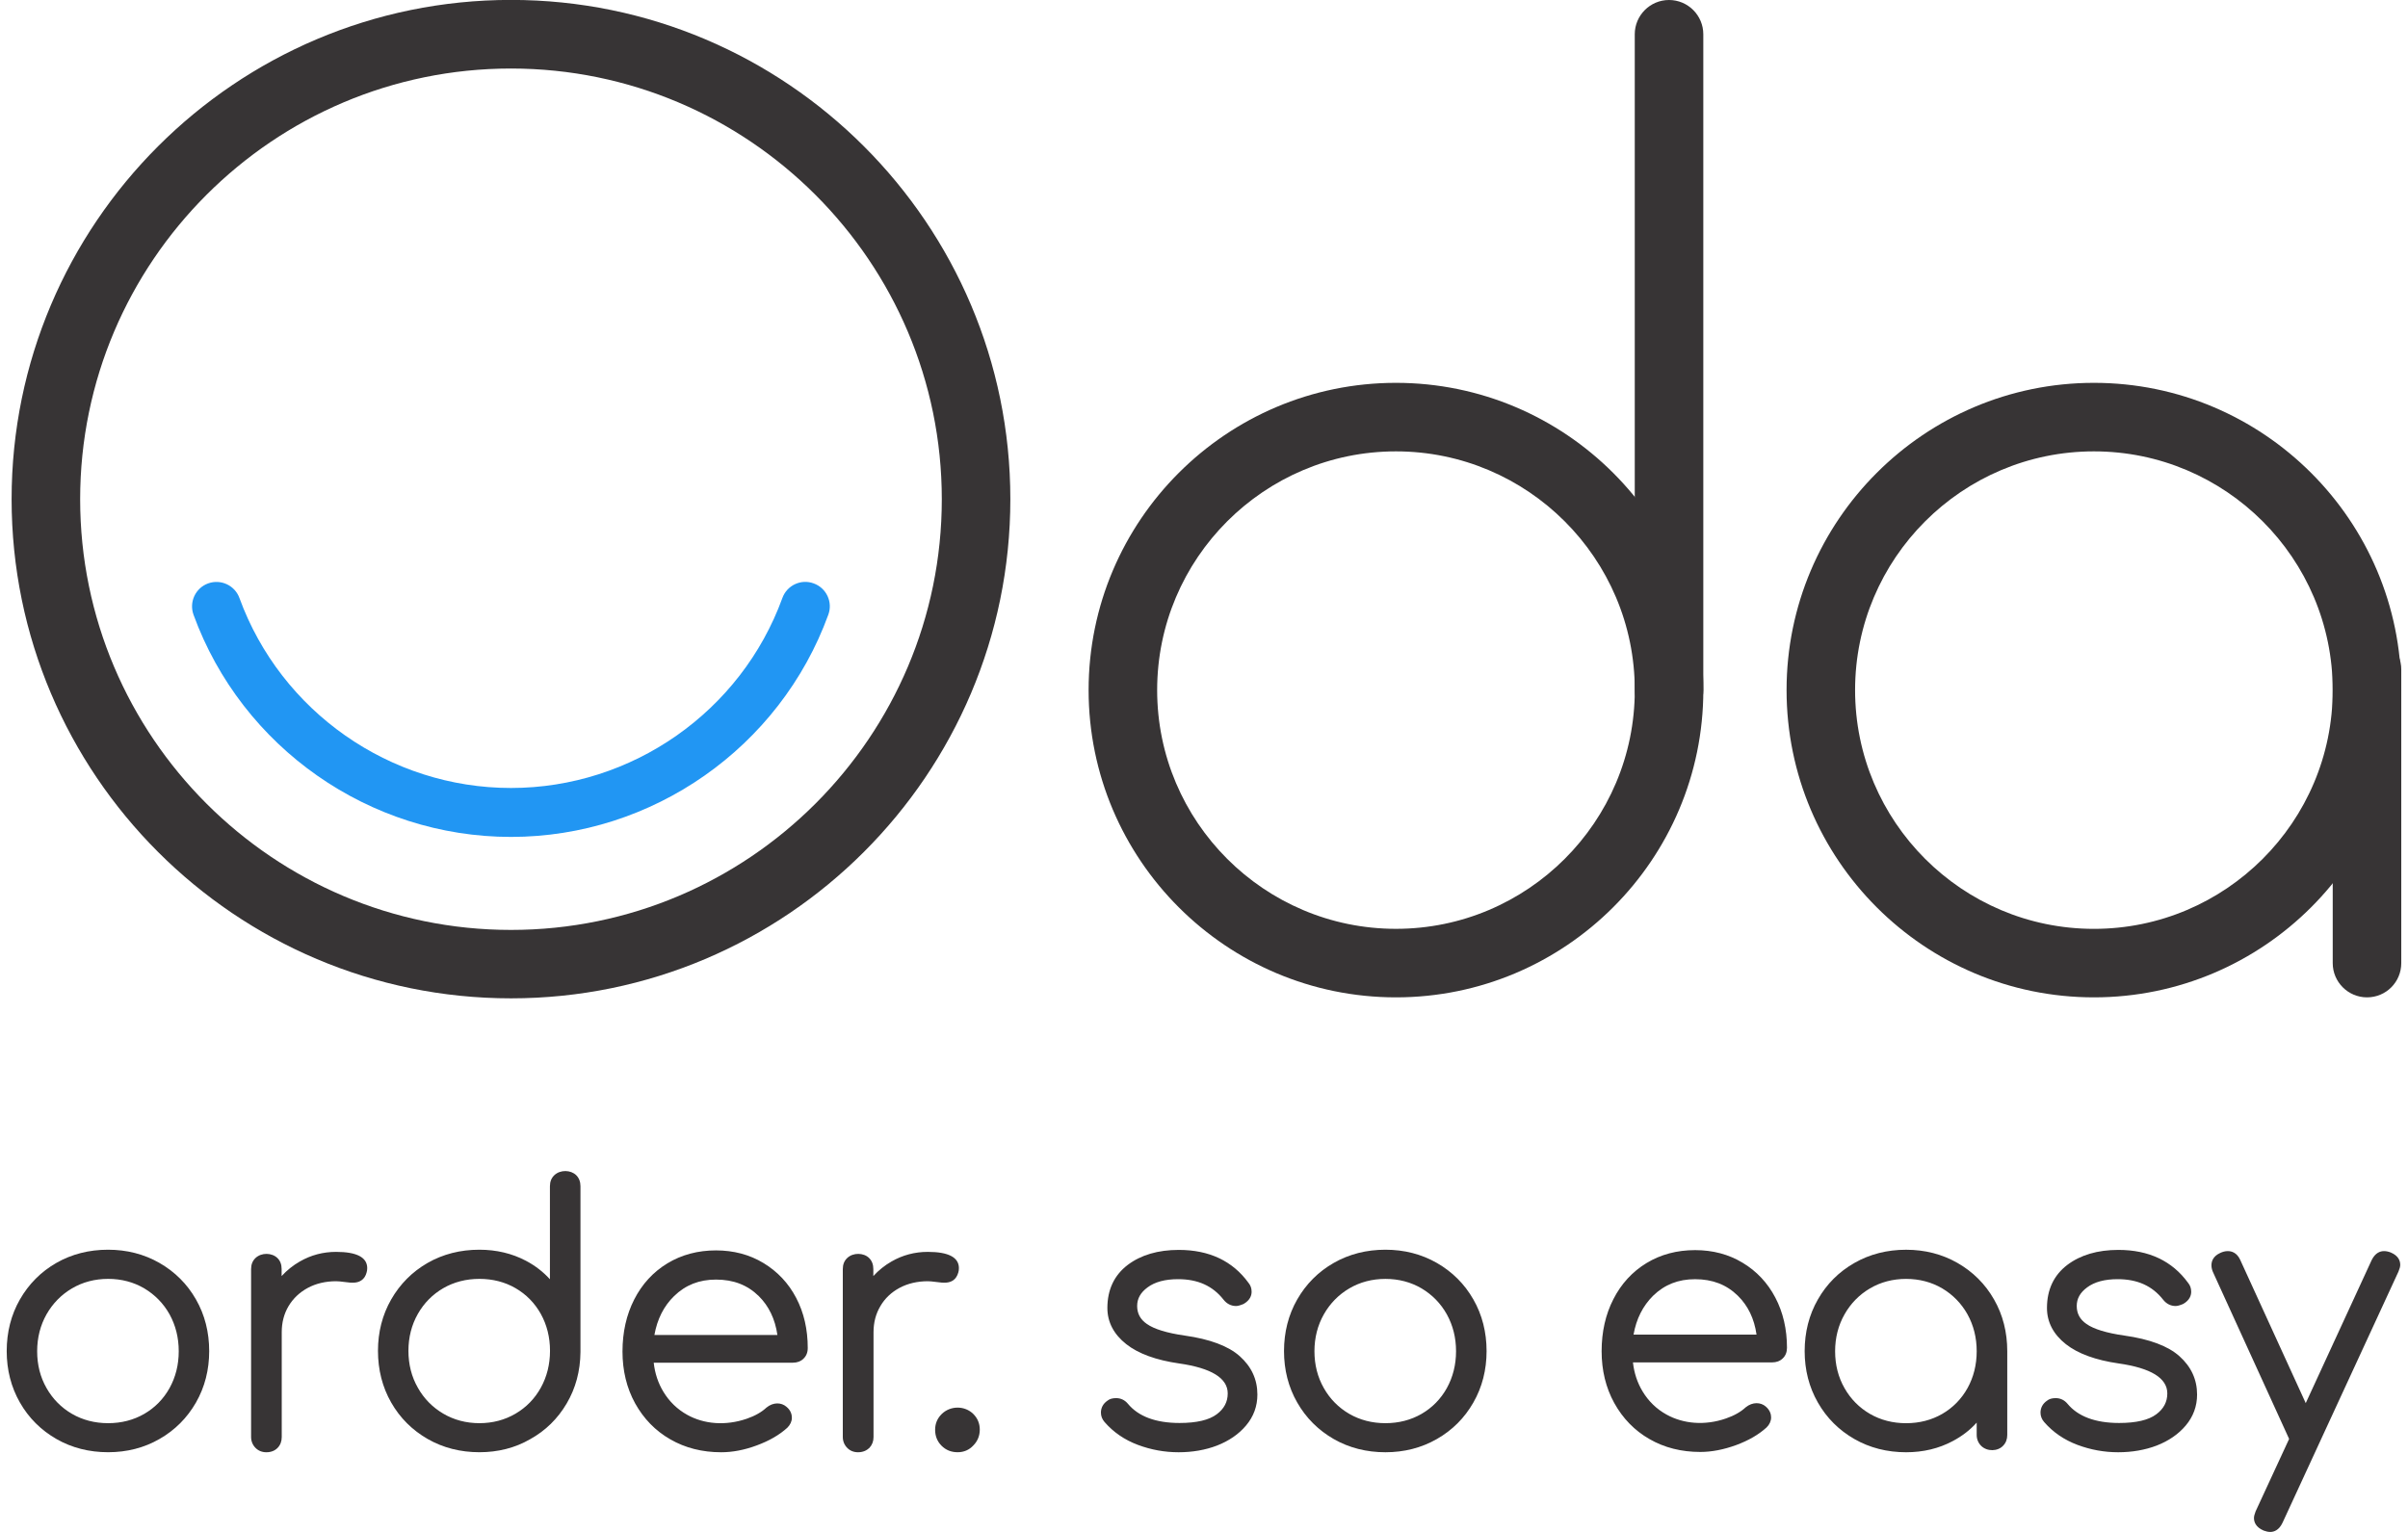 <svg width="88" height="56" viewBox="0 0 88 56" fill="none" xmlns="http://www.w3.org/2000/svg">
<g clip-path="url(#clip0_6640_86895)">
<path d="M5.742 46.328C6.278 46.636 6.7 47.058 7.008 47.595C7.316 48.132 7.47 48.733 7.47 49.395C7.47 50.05 7.316 50.647 7.008 51.184C6.7 51.721 6.278 52.143 5.742 52.45C5.205 52.758 4.607 52.908 3.952 52.908C3.287 52.908 2.689 52.755 2.149 52.45C1.612 52.143 1.19 51.721 0.882 51.184C0.574 50.647 0.421 50.05 0.421 49.395C0.421 48.733 0.574 48.132 0.882 47.595C1.19 47.058 1.612 46.636 2.149 46.328C2.686 46.02 3.287 45.867 3.952 45.867C4.607 45.867 5.205 46.02 5.742 46.328ZM2.543 46.944C2.124 47.19 1.791 47.53 1.548 47.96C1.304 48.389 1.183 48.869 1.183 49.395C1.183 49.924 1.304 50.404 1.548 50.83C1.791 51.259 2.124 51.595 2.543 51.839C2.961 52.082 3.434 52.204 3.952 52.204C4.475 52.204 4.944 52.082 5.362 51.839C5.781 51.595 6.114 51.259 6.35 50.83C6.59 50.4 6.708 49.921 6.708 49.395C6.708 48.865 6.59 48.386 6.35 47.96C6.11 47.53 5.781 47.194 5.362 46.944C4.944 46.697 4.471 46.571 3.952 46.571C3.43 46.571 2.961 46.697 2.543 46.944Z" fill="#373435"/>
<path d="M3.952 53.087C3.261 53.087 2.624 52.926 2.063 52.604C1.501 52.282 1.05 51.835 0.728 51.27C0.406 50.708 0.245 50.074 0.245 49.391C0.245 48.7 0.406 48.063 0.728 47.502C1.05 46.94 1.497 46.489 2.059 46.167C2.621 45.845 3.258 45.684 3.948 45.684C4.632 45.684 5.265 45.845 5.827 46.167C6.389 46.489 6.84 46.936 7.162 47.502C7.484 48.063 7.645 48.7 7.645 49.391C7.645 50.074 7.484 50.708 7.162 51.27C6.84 51.831 6.392 52.282 5.827 52.604C5.269 52.926 4.635 53.087 3.952 53.087ZM3.952 46.045C3.322 46.045 2.746 46.192 2.238 46.482C1.73 46.772 1.329 47.176 1.039 47.681C0.749 48.189 0.603 48.765 0.603 49.395C0.603 50.014 0.749 50.586 1.039 51.094C1.329 51.602 1.73 52.003 2.238 52.293C2.746 52.583 3.322 52.73 3.952 52.73C4.571 52.73 5.144 52.583 5.652 52.293C6.16 52.003 6.561 51.599 6.85 51.094C7.14 50.586 7.287 50.014 7.287 49.395C7.287 48.765 7.14 48.189 6.85 47.681C6.561 47.172 6.156 46.772 5.652 46.482C5.144 46.192 4.571 46.045 3.952 46.045ZM3.952 52.382C3.401 52.382 2.896 52.25 2.453 51.992C2.005 51.735 1.651 51.373 1.39 50.919C1.132 50.464 1 49.953 1 49.395C1 48.836 1.132 48.325 1.39 47.87C1.648 47.416 2.005 47.054 2.449 46.789C2.893 46.525 3.401 46.392 3.952 46.392C4.503 46.392 5.008 46.525 5.455 46.789C5.902 47.054 6.256 47.416 6.51 47.87C6.764 48.325 6.893 48.836 6.893 49.395C6.893 49.953 6.764 50.464 6.51 50.919C6.256 51.373 5.902 51.735 5.455 51.996C5.008 52.254 4.503 52.382 3.952 52.382ZM3.952 46.75C3.465 46.75 3.022 46.868 2.632 47.097C2.242 47.326 1.927 47.648 1.701 48.045C1.476 48.443 1.358 48.897 1.358 49.395C1.358 49.892 1.472 50.343 1.701 50.743C1.927 51.141 2.242 51.459 2.632 51.685C3.022 51.91 3.465 52.025 3.952 52.025C4.439 52.025 4.882 51.91 5.272 51.685C5.662 51.459 5.974 51.141 6.196 50.743C6.417 50.343 6.532 49.892 6.532 49.395C6.532 48.897 6.417 48.446 6.196 48.045C5.974 47.648 5.662 47.33 5.272 47.097C4.882 46.868 4.439 46.75 3.952 46.75Z" fill="#373435"/>
<path d="M13.237 46.357C13.237 46.4 13.233 46.432 13.222 46.457C13.197 46.55 13.158 46.615 13.104 46.654C13.051 46.693 12.976 46.711 12.882 46.711C12.807 46.711 12.707 46.704 12.585 46.686C12.464 46.668 12.36 46.661 12.278 46.661C11.859 46.661 11.483 46.751 11.158 46.926C10.829 47.101 10.574 47.345 10.388 47.656C10.202 47.967 10.113 48.314 10.113 48.701V52.533C10.113 52.644 10.081 52.733 10.013 52.805C9.945 52.877 9.852 52.912 9.737 52.912C9.626 52.912 9.537 52.877 9.465 52.805C9.394 52.733 9.358 52.644 9.358 52.533V46.396C9.358 46.278 9.394 46.185 9.465 46.121C9.537 46.053 9.626 46.021 9.737 46.021C9.855 46.021 9.948 46.053 10.013 46.121C10.081 46.189 10.113 46.282 10.113 46.396V47.176C10.356 46.79 10.668 46.489 11.047 46.268C11.426 46.049 11.838 45.938 12.281 45.938C12.918 45.942 13.237 46.081 13.237 46.357Z" fill="#373435"/>
<path d="M9.734 53.088C9.577 53.088 9.441 53.034 9.337 52.927C9.233 52.823 9.176 52.683 9.176 52.529V46.393C9.176 46.224 9.229 46.089 9.34 45.985C9.559 45.781 9.938 45.792 10.138 45.988C10.242 46.089 10.292 46.224 10.292 46.393V46.647C10.486 46.436 10.707 46.257 10.958 46.114C11.362 45.881 11.806 45.763 12.282 45.763C13.037 45.763 13.42 45.963 13.42 46.357C13.42 46.418 13.412 46.468 13.398 46.514C13.366 46.64 13.302 46.74 13.212 46.801C13.073 46.897 12.908 46.912 12.568 46.861C12.457 46.847 12.361 46.836 12.285 46.836C11.899 46.836 11.548 46.919 11.248 47.08C10.951 47.241 10.714 47.463 10.546 47.745C10.378 48.028 10.296 48.346 10.296 48.701V52.533C10.296 52.691 10.246 52.823 10.146 52.927C10.042 53.034 9.902 53.088 9.734 53.088ZM9.734 46.196C9.67 46.196 9.623 46.214 9.587 46.25C9.566 46.271 9.537 46.307 9.537 46.396V52.533C9.537 52.594 9.555 52.64 9.591 52.676C9.63 52.715 9.673 52.73 9.734 52.73C9.823 52.73 9.859 52.701 9.881 52.68C9.902 52.655 9.934 52.615 9.934 52.533V48.701C9.934 48.282 10.035 47.899 10.235 47.563C10.435 47.227 10.718 46.958 11.072 46.765C11.427 46.575 11.831 46.479 12.278 46.479C12.368 46.479 12.479 46.486 12.611 46.507C12.811 46.536 12.947 46.543 13.001 46.507C13.019 46.496 13.037 46.461 13.051 46.414C13.055 46.407 13.058 46.393 13.058 46.361C13.058 46.214 12.768 46.124 12.278 46.124C11.867 46.124 11.48 46.228 11.133 46.428C10.783 46.633 10.489 46.915 10.264 47.276L9.934 47.799V46.4C9.934 46.296 9.899 46.26 9.884 46.25C9.874 46.232 9.838 46.196 9.734 46.196Z" fill="#373435"/>
<path d="M20.937 43.093C21.005 43.161 21.037 43.254 21.037 43.368V49.43V49.455C21.03 50.103 20.869 50.69 20.557 51.219C20.246 51.749 19.824 52.164 19.291 52.461C18.757 52.758 18.167 52.908 17.519 52.908C16.854 52.908 16.256 52.754 15.716 52.45C15.179 52.142 14.757 51.72 14.449 51.183C14.141 50.647 13.988 50.045 13.988 49.38C13.988 48.725 14.141 48.127 14.449 47.591C14.757 47.054 15.179 46.632 15.716 46.324C16.253 46.016 16.854 45.862 17.519 45.862C18.117 45.862 18.654 45.991 19.137 46.245C19.62 46.503 19.999 46.854 20.278 47.297V43.365C20.278 43.247 20.314 43.154 20.386 43.089C20.457 43.021 20.547 42.989 20.657 42.989C20.776 42.993 20.869 43.029 20.937 43.093ZM18.933 51.831C19.351 51.584 19.684 51.244 19.92 50.818C20.16 50.389 20.278 49.91 20.278 49.383C20.278 48.854 20.16 48.374 19.92 47.949C19.681 47.519 19.351 47.183 18.933 46.94C18.514 46.696 18.042 46.575 17.523 46.575C17 46.575 16.532 46.696 16.113 46.94C15.694 47.183 15.362 47.519 15.118 47.949C14.875 48.378 14.753 48.858 14.753 49.383C14.753 49.913 14.875 50.393 15.118 50.818C15.362 51.248 15.694 51.584 16.113 51.831C16.532 52.078 17.004 52.203 17.523 52.203C18.042 52.203 18.511 52.081 18.933 51.831Z" fill="#373435"/>
<path d="M17.52 53.087C16.83 53.087 16.193 52.926 15.631 52.604C15.069 52.282 14.618 51.835 14.296 51.27C13.974 50.708 13.813 50.071 13.813 49.38C13.813 48.697 13.974 48.063 14.296 47.502C14.618 46.94 15.066 46.489 15.627 46.167C16.189 45.845 16.826 45.684 17.517 45.684C18.139 45.684 18.712 45.82 19.22 46.088C19.56 46.267 19.853 46.496 20.097 46.764V43.365C20.097 43.197 20.15 43.061 20.261 42.957C20.48 42.753 20.859 42.764 21.059 42.961C21.159 43.061 21.213 43.197 21.213 43.365V49.427C21.206 50.128 21.034 50.754 20.709 51.305C20.383 51.86 19.936 52.3 19.374 52.611C18.823 52.93 18.197 53.087 17.52 53.087ZM17.52 46.045C16.89 46.045 16.314 46.192 15.806 46.482C15.298 46.772 14.894 47.176 14.607 47.681C14.318 48.189 14.171 48.761 14.171 49.38C14.171 50.01 14.318 50.586 14.607 51.094C14.897 51.602 15.302 52.003 15.806 52.293C16.314 52.583 16.89 52.729 17.52 52.729C18.132 52.729 18.698 52.586 19.202 52.304C19.703 52.021 20.107 51.627 20.401 51.126C20.694 50.625 20.848 50.064 20.855 49.452V43.369C20.855 43.268 20.819 43.229 20.809 43.218C20.794 43.208 20.759 43.168 20.658 43.168C20.576 43.168 20.533 43.197 20.512 43.222C20.49 43.243 20.462 43.279 20.462 43.369V47.927L20.132 47.398C19.875 46.983 19.513 46.65 19.059 46.41C18.601 46.167 18.086 46.045 17.52 46.045ZM17.52 52.382C16.969 52.382 16.465 52.25 16.017 51.985C15.574 51.724 15.216 51.359 14.958 50.904C14.701 50.45 14.568 49.938 14.568 49.38C14.568 48.822 14.701 48.31 14.958 47.856C15.216 47.401 15.574 47.04 16.021 46.782C16.465 46.525 16.973 46.392 17.52 46.392C18.071 46.392 18.576 46.525 19.02 46.782C19.467 47.04 19.821 47.405 20.075 47.859C20.329 48.314 20.458 48.825 20.458 49.384C20.458 49.942 20.329 50.454 20.075 50.908C19.821 51.362 19.467 51.727 19.02 51.989C18.576 52.25 18.071 52.382 17.52 52.382ZM17.52 46.75C17.034 46.75 16.59 46.865 16.2 47.09C15.81 47.316 15.495 47.634 15.27 48.031C15.044 48.428 14.926 48.883 14.926 49.38C14.926 49.874 15.04 50.328 15.27 50.729C15.495 51.13 15.81 51.448 16.2 51.677C16.59 51.906 17.034 52.025 17.52 52.025C18.007 52.025 18.451 51.906 18.841 51.677C19.231 51.448 19.542 51.13 19.764 50.729C19.986 50.328 20.1 49.874 20.1 49.38C20.1 48.883 19.986 48.432 19.764 48.031C19.542 47.634 19.231 47.316 18.841 47.09C18.454 46.865 18.007 46.75 17.52 46.75Z" fill="#373435"/>
<path d="M27.811 46.328C28.294 46.618 28.67 47.019 28.938 47.531C29.207 48.042 29.343 48.626 29.343 49.281C29.343 49.392 29.31 49.477 29.242 49.538C29.174 49.603 29.085 49.631 28.978 49.631H23.696C23.721 50.129 23.85 50.569 24.086 50.959C24.322 51.349 24.637 51.653 25.031 51.871C25.424 52.09 25.868 52.2 26.355 52.2C26.684 52.2 27.013 52.143 27.342 52.029C27.675 51.914 27.936 51.767 28.13 51.581C28.212 51.513 28.301 51.481 28.394 51.481C28.487 51.481 28.562 51.506 28.62 51.556C28.713 51.632 28.759 51.721 28.759 51.821C28.759 51.903 28.72 51.986 28.645 52.061C28.376 52.304 28.026 52.505 27.593 52.666C27.16 52.827 26.745 52.905 26.351 52.905C25.686 52.905 25.099 52.755 24.58 52.458C24.065 52.161 23.657 51.742 23.363 51.209C23.07 50.676 22.923 50.075 22.923 49.402C22.923 48.722 23.059 48.114 23.331 47.581C23.603 47.048 23.986 46.633 24.476 46.332C24.966 46.035 25.528 45.885 26.158 45.885C26.777 45.892 27.328 46.039 27.811 46.328ZM24.508 47.252C24.057 47.688 23.793 48.264 23.707 48.976H28.609C28.552 48.261 28.298 47.688 27.854 47.252C27.41 46.815 26.845 46.597 26.165 46.597C25.51 46.597 24.956 46.815 24.508 47.252Z" fill="#373435"/>
<path d="M26.356 53.088C25.665 53.088 25.039 52.93 24.495 52.615C23.951 52.304 23.522 51.86 23.21 51.299C22.902 50.74 22.749 50.103 22.749 49.406C22.749 48.701 22.892 48.06 23.178 47.502C23.464 46.94 23.872 46.497 24.391 46.182C24.91 45.867 25.508 45.709 26.166 45.709C26.81 45.709 27.393 45.863 27.901 46.171C28.41 46.479 28.814 46.904 29.096 47.445C29.379 47.982 29.519 48.597 29.519 49.281C29.519 49.481 29.433 49.602 29.361 49.67C29.261 49.767 29.129 49.814 28.975 49.814H23.89C23.933 50.204 24.051 50.558 24.241 50.873C24.459 51.234 24.753 51.52 25.117 51.721C25.729 52.061 26.509 52.129 27.286 51.864C27.59 51.76 27.833 51.621 28.009 51.456C28.263 51.248 28.556 51.266 28.739 51.424C28.903 51.556 28.939 51.717 28.939 51.825C28.939 51.957 28.882 52.082 28.774 52.19C28.485 52.454 28.113 52.669 27.658 52.837C27.207 53.005 26.771 53.088 26.356 53.088ZM26.166 46.071C25.572 46.071 25.039 46.214 24.577 46.493C24.116 46.772 23.754 47.169 23.497 47.67C23.239 48.175 23.107 48.762 23.107 49.409C23.107 50.05 23.246 50.626 23.525 51.13C23.801 51.631 24.187 52.029 24.674 52.311C25.16 52.59 25.726 52.733 26.356 52.733C26.728 52.733 27.125 52.658 27.533 52.505C27.941 52.354 28.277 52.161 28.528 51.935C28.581 51.882 28.581 51.843 28.581 51.828C28.581 51.796 28.574 51.753 28.51 51.703C28.474 51.671 28.359 51.635 28.245 51.728C28.044 51.921 27.758 52.082 27.404 52.204C26.531 52.501 25.647 52.422 24.946 52.032C24.523 51.8 24.183 51.47 23.933 51.055C23.683 50.64 23.543 50.168 23.518 49.642L23.507 49.452H28.975C29.057 49.452 29.096 49.427 29.118 49.406C29.136 49.388 29.161 49.356 29.161 49.277C29.161 48.654 29.032 48.093 28.778 47.609C28.528 47.13 28.17 46.747 27.719 46.475C27.264 46.207 26.742 46.071 26.166 46.071ZM28.803 49.159H23.507L23.532 48.958C23.622 48.207 23.908 47.588 24.384 47.126C24.867 46.658 25.465 46.421 26.166 46.421C26.892 46.421 27.501 46.658 27.98 47.126C28.456 47.592 28.728 48.211 28.789 48.966L28.803 49.159ZM23.915 48.801H28.41C28.327 48.221 28.098 47.745 27.73 47.38C27.314 46.972 26.803 46.776 26.166 46.776C25.554 46.776 25.053 46.972 24.634 47.38C24.259 47.745 24.019 48.221 23.915 48.801Z" fill="#373435"/>
<path d="M34.86 46.357C34.86 46.4 34.857 46.432 34.846 46.457C34.821 46.55 34.782 46.615 34.728 46.654C34.674 46.693 34.599 46.711 34.506 46.711C34.431 46.711 34.331 46.704 34.209 46.686C34.087 46.668 33.984 46.661 33.901 46.661C33.483 46.661 33.107 46.751 32.782 46.926C32.452 47.101 32.198 47.345 32.012 47.656C31.826 47.967 31.737 48.314 31.737 48.701V52.533C31.737 52.644 31.704 52.733 31.636 52.805C31.568 52.877 31.475 52.912 31.361 52.912C31.25 52.912 31.16 52.877 31.089 52.805C31.017 52.733 30.982 52.644 30.982 52.533V46.396C30.982 46.278 31.017 46.185 31.089 46.121C31.16 46.053 31.25 46.021 31.361 46.021C31.479 46.021 31.572 46.053 31.636 46.121C31.704 46.189 31.737 46.282 31.737 46.396V47.176C31.98 46.79 32.291 46.489 32.67 46.268C33.05 46.049 33.461 45.938 33.905 45.938C34.538 45.942 34.86 46.081 34.86 46.357Z" fill="#373435"/>
<path d="M31.358 53.088C31.2 53.088 31.064 53.034 30.961 52.927C30.857 52.823 30.8 52.683 30.8 52.529V46.393C30.8 46.224 30.853 46.089 30.964 45.985C31.182 45.781 31.565 45.792 31.762 45.988C31.866 46.092 31.916 46.228 31.916 46.393V46.647C32.109 46.436 32.331 46.257 32.581 46.114C32.986 45.881 33.43 45.763 33.906 45.763C34.66 45.763 35.043 45.963 35.043 46.357C35.043 46.418 35.036 46.468 35.022 46.514C34.986 46.64 34.925 46.74 34.836 46.801C34.696 46.897 34.532 46.912 34.192 46.861C34.081 46.847 33.984 46.836 33.909 46.836C33.523 46.836 33.172 46.919 32.871 47.08C32.574 47.241 32.338 47.463 32.174 47.745C32.005 48.028 31.923 48.346 31.923 48.701V52.533C31.923 52.687 31.873 52.819 31.773 52.927C31.694 53.002 31.565 53.088 31.358 53.088ZM31.358 46.196C31.293 46.196 31.247 46.214 31.207 46.25C31.186 46.271 31.157 46.307 31.157 46.396V52.533C31.157 52.594 31.175 52.64 31.211 52.676C31.25 52.715 31.293 52.73 31.354 52.73C31.444 52.73 31.479 52.701 31.501 52.68C31.537 52.64 31.555 52.594 31.555 52.533V48.701C31.555 48.282 31.655 47.899 31.855 47.563C32.056 47.227 32.338 46.958 32.693 46.765C33.047 46.575 33.451 46.479 33.898 46.479C33.988 46.479 34.099 46.486 34.231 46.507C34.428 46.536 34.568 46.543 34.621 46.507C34.628 46.504 34.65 46.482 34.671 46.411C34.675 46.403 34.678 46.389 34.678 46.357C34.678 46.21 34.389 46.121 33.898 46.121C33.487 46.121 33.1 46.224 32.753 46.425C32.403 46.629 32.109 46.912 31.884 47.273L31.555 47.795V46.396C31.555 46.292 31.519 46.257 31.505 46.246C31.497 46.232 31.458 46.196 31.358 46.196Z" fill="#373435"/>
<path d="M35.444 51.82C35.566 51.942 35.626 52.092 35.626 52.267C35.626 52.442 35.566 52.596 35.444 52.721C35.322 52.846 35.172 52.911 34.997 52.911C34.811 52.911 34.661 52.85 34.539 52.728C34.418 52.607 34.357 52.453 34.357 52.271C34.357 52.096 34.422 51.945 34.547 51.824C34.672 51.702 34.822 51.642 35.001 51.642C35.176 51.638 35.322 51.699 35.444 51.82Z" fill="#373435"/>
<path d="M34.997 53.087C34.764 53.087 34.567 53.009 34.41 52.851C34.252 52.694 34.174 52.497 34.174 52.264C34.174 52.039 34.256 51.846 34.417 51.688C34.739 51.377 35.258 51.381 35.569 51.688C35.727 51.846 35.806 52.039 35.806 52.261C35.806 52.483 35.727 52.68 35.573 52.837C35.419 53.005 35.222 53.087 34.997 53.087ZM34.997 51.817C34.868 51.817 34.761 51.86 34.668 51.95C34.575 52.039 34.535 52.139 34.535 52.268C34.535 52.404 34.578 52.515 34.664 52.601C34.836 52.773 35.133 52.787 35.315 52.597C35.405 52.504 35.448 52.397 35.448 52.268C35.448 52.139 35.405 52.035 35.319 51.946C35.233 51.86 35.126 51.817 34.997 51.817Z" fill="#373435"/>
<path d="M45.489 47.001C45.539 47.058 45.564 47.13 45.564 47.215C45.564 47.334 45.496 47.43 45.363 47.505C45.281 47.538 45.217 47.555 45.174 47.555C45.048 47.555 44.941 47.502 44.859 47.391C44.429 46.843 43.828 46.571 43.059 46.571C42.547 46.571 42.139 46.682 41.835 46.904C41.531 47.126 41.381 47.401 41.381 47.731C41.381 48.067 41.528 48.335 41.814 48.536C42.104 48.736 42.59 48.89 43.27 48.99C44.161 49.115 44.802 49.355 45.192 49.702C45.582 50.049 45.779 50.472 45.779 50.969C45.779 51.355 45.653 51.695 45.406 51.989C45.159 52.282 44.83 52.511 44.419 52.669C44.007 52.83 43.556 52.908 43.07 52.908C42.583 52.908 42.107 52.823 41.645 52.651C41.184 52.479 40.801 52.218 40.501 51.864C40.443 51.796 40.411 51.721 40.411 51.638C40.411 51.52 40.465 51.423 40.576 51.348C40.626 51.305 40.697 51.284 40.79 51.284C40.908 51.284 41.005 51.33 41.08 51.423C41.499 51.935 42.175 52.193 43.109 52.193C43.771 52.193 44.261 52.075 44.576 51.839C44.891 51.602 45.048 51.302 45.048 50.93C45.048 50.264 44.404 49.842 43.12 49.656C42.304 49.538 41.688 49.316 41.273 48.987C40.858 48.657 40.651 48.264 40.651 47.802C40.651 47.19 40.876 46.711 41.324 46.371C41.774 46.031 42.358 45.859 43.08 45.859C44.143 45.866 44.945 46.246 45.489 47.001Z" fill="#373435"/>
<path d="M43.071 53.088C42.562 53.088 42.065 52.998 41.586 52.819C41.099 52.637 40.687 52.354 40.365 51.982C40.279 51.882 40.233 51.767 40.233 51.639C40.233 51.463 40.315 51.309 40.473 51.202C40.544 51.141 40.655 51.109 40.788 51.109C40.959 51.109 41.106 51.181 41.217 51.313C41.6 51.778 42.237 52.018 43.106 52.018C43.729 52.018 44.187 51.91 44.466 51.699C44.734 51.499 44.867 51.248 44.867 50.937C44.867 50.379 44.269 50.01 43.092 49.842C42.251 49.721 41.6 49.484 41.16 49.137C40.702 48.776 40.469 48.329 40.469 47.813C40.469 47.144 40.72 46.615 41.213 46.239C41.693 45.877 42.319 45.691 43.078 45.691C44.191 45.691 45.046 46.096 45.625 46.894C45.701 46.983 45.74 47.094 45.74 47.219C45.74 47.348 45.69 47.527 45.447 47.667C45.318 47.72 45.235 47.742 45.171 47.742C44.989 47.742 44.831 47.66 44.713 47.509C44.316 47.005 43.776 46.761 43.053 46.761C42.58 46.761 42.205 46.861 41.936 47.062C41.679 47.252 41.557 47.473 41.557 47.742C41.557 48.017 41.675 48.236 41.915 48.4C42.18 48.586 42.645 48.729 43.292 48.822C44.212 48.951 44.892 49.205 45.307 49.577C45.736 49.96 45.951 50.429 45.951 50.977C45.951 51.406 45.812 51.785 45.536 52.111C45.271 52.426 44.913 52.673 44.473 52.844C44.055 53.005 43.579 53.088 43.071 53.088ZM40.791 51.463C40.745 51.463 40.709 51.47 40.691 51.485C40.602 51.545 40.591 51.596 40.591 51.639C40.591 51.678 40.605 51.714 40.634 51.746C40.916 52.075 41.278 52.322 41.707 52.483C42.587 52.812 43.575 52.805 44.352 52.504C44.734 52.358 45.042 52.143 45.268 51.875C45.489 51.61 45.597 51.316 45.597 50.969C45.597 50.522 45.425 50.154 45.071 49.835C44.709 49.513 44.094 49.288 43.242 49.166C42.527 49.059 42.026 48.901 41.711 48.683C41.371 48.447 41.199 48.125 41.199 47.731C41.199 47.345 41.374 47.019 41.725 46.761C42.058 46.518 42.505 46.393 43.053 46.393C43.879 46.393 44.534 46.69 44.996 47.28C45.06 47.366 45.124 47.377 45.171 47.377C45.171 47.377 45.203 47.377 45.293 47.341C45.382 47.287 45.382 47.237 45.382 47.216C45.382 47.173 45.371 47.144 45.35 47.119L45.339 47.108C44.824 46.396 44.083 46.049 43.078 46.049C42.398 46.049 41.843 46.21 41.428 46.522C41.024 46.829 40.823 47.252 40.823 47.81C40.823 48.218 41.006 48.561 41.378 48.855C41.768 49.162 42.358 49.373 43.139 49.484C44.52 49.685 45.221 50.171 45.221 50.934C45.221 51.359 45.039 51.714 44.677 51.986C44.327 52.247 43.811 52.376 43.103 52.376C42.119 52.376 41.389 52.096 40.934 51.542C40.898 51.485 40.856 51.463 40.791 51.463Z" fill="#373435"/>
<path d="M52.419 46.328C52.956 46.636 53.378 47.058 53.686 47.595C53.994 48.132 54.148 48.733 54.148 49.395C54.148 50.05 53.994 50.647 53.686 51.184C53.378 51.721 52.956 52.143 52.419 52.451C51.883 52.758 51.285 52.909 50.63 52.909C49.965 52.909 49.367 52.755 48.827 52.451C48.286 52.147 47.868 51.721 47.56 51.184C47.252 50.647 47.102 50.05 47.102 49.395C47.102 48.733 47.256 48.132 47.56 47.595C47.868 47.058 48.29 46.636 48.827 46.328C49.363 46.02 49.965 45.867 50.63 45.867C51.285 45.867 51.883 46.02 52.419 46.328ZM49.22 46.944C48.802 47.191 48.469 47.531 48.225 47.96C47.982 48.389 47.861 48.869 47.861 49.395C47.861 49.924 47.982 50.404 48.225 50.83C48.469 51.259 48.802 51.595 49.22 51.839C49.639 52.082 50.111 52.204 50.63 52.204C51.149 52.204 51.621 52.082 52.04 51.839C52.459 51.595 52.788 51.259 53.028 50.83C53.267 50.4 53.385 49.921 53.385 49.395C53.385 48.865 53.267 48.386 53.028 47.96C52.788 47.531 52.459 47.194 52.04 46.944C51.621 46.697 51.149 46.572 50.63 46.572C50.108 46.572 49.639 46.697 49.22 46.944Z" fill="#373435"/>
<path d="M50.631 53.088C49.94 53.088 49.303 52.927 48.741 52.605C48.18 52.282 47.729 51.835 47.407 51.27C47.085 50.708 46.924 50.075 46.924 49.391C46.924 48.701 47.085 48.064 47.407 47.502C47.729 46.94 48.176 46.489 48.741 46.167C49.303 45.845 49.94 45.684 50.631 45.684C51.314 45.684 51.947 45.845 52.509 46.167C53.071 46.489 53.522 46.937 53.844 47.502C54.166 48.064 54.327 48.701 54.327 49.391C54.327 50.075 54.166 50.708 53.844 51.27C53.522 51.835 53.075 52.282 52.509 52.605C51.947 52.927 51.314 53.088 50.631 53.088ZM50.631 46.046C50.001 46.046 49.425 46.192 48.917 46.482C48.409 46.772 48.008 47.176 47.718 47.681C47.428 48.189 47.281 48.765 47.281 49.395C47.281 50.017 47.428 50.586 47.718 51.095C48.008 51.603 48.412 52.003 48.917 52.293C49.425 52.583 50.001 52.73 50.631 52.73C51.25 52.73 51.822 52.583 52.33 52.293C52.839 52.003 53.239 51.603 53.529 51.095C53.819 50.586 53.966 50.014 53.966 49.395C53.966 48.765 53.819 48.189 53.529 47.681C53.239 47.173 52.835 46.768 52.33 46.482C51.822 46.192 51.25 46.046 50.631 46.046ZM50.631 52.383C50.08 52.383 49.575 52.25 49.131 51.993C48.684 51.735 48.33 51.374 48.069 50.919C47.811 50.465 47.679 49.953 47.679 49.395C47.679 48.837 47.811 48.325 48.069 47.87C48.326 47.416 48.684 47.055 49.128 46.79C49.575 46.525 50.08 46.393 50.631 46.393C51.182 46.393 51.686 46.525 52.134 46.79C52.581 47.055 52.935 47.416 53.189 47.87C53.443 48.325 53.572 48.837 53.572 49.395C53.572 49.953 53.443 50.465 53.189 50.919C52.935 51.374 52.581 51.735 52.134 51.996C51.686 52.254 51.182 52.383 50.631 52.383ZM50.631 46.751C50.144 46.751 49.7 46.869 49.31 47.098C48.92 47.327 48.605 47.649 48.38 48.046C48.154 48.443 48.036 48.898 48.036 49.395C48.036 49.889 48.151 50.343 48.38 50.744C48.605 51.141 48.92 51.459 49.31 51.685C49.7 51.91 50.144 52.025 50.631 52.025C51.117 52.025 51.561 51.91 51.951 51.685C52.341 51.459 52.652 51.141 52.874 50.744C53.096 50.343 53.211 49.889 53.211 49.395C53.211 48.898 53.096 48.447 52.874 48.046C52.652 47.649 52.341 47.33 51.951 47.098C51.561 46.869 51.117 46.751 50.631 46.751Z" fill="#373435"/>
<path d="M63.592 46.314C64.075 46.604 64.45 47.005 64.719 47.517C64.987 48.028 65.123 48.612 65.123 49.266C65.123 49.377 65.091 49.463 65.023 49.524C64.955 49.588 64.869 49.617 64.758 49.617H59.48C59.505 50.114 59.634 50.555 59.87 50.945C60.106 51.335 60.421 51.639 60.815 51.857C61.208 52.075 61.652 52.186 62.139 52.186C62.468 52.186 62.797 52.129 63.126 52.014C63.459 51.9 63.72 51.753 63.914 51.567C63.996 51.499 64.085 51.467 64.178 51.467C64.271 51.467 64.347 51.492 64.404 51.542C64.497 51.617 64.543 51.707 64.543 51.807C64.543 51.889 64.504 51.972 64.429 52.047C64.16 52.29 63.81 52.49 63.377 52.651C62.944 52.812 62.529 52.891 62.135 52.891C61.47 52.891 60.883 52.741 60.364 52.444C59.849 52.147 59.441 51.728 59.147 51.195C58.854 50.662 58.707 50.061 58.707 49.388C58.707 48.708 58.843 48.1 59.115 47.567C59.387 47.033 59.77 46.618 60.26 46.318C60.75 46.021 61.312 45.871 61.942 45.871C62.561 45.881 63.108 46.025 63.592 46.314ZM60.292 47.241C59.842 47.678 59.577 48.254 59.491 48.966H64.393C64.332 48.25 64.082 47.678 63.638 47.241C63.194 46.804 62.629 46.586 61.949 46.586C61.294 46.586 60.74 46.804 60.292 47.241Z" fill="#373435"/>
<path d="M62.138 53.077C61.448 53.077 60.821 52.92 60.278 52.605C59.734 52.294 59.304 51.85 58.993 51.288C58.685 50.73 58.531 50.093 58.531 49.395C58.531 48.69 58.674 48.05 58.961 47.492C59.247 46.93 59.655 46.486 60.174 46.171C60.693 45.856 61.287 45.699 61.949 45.699C62.593 45.699 63.176 45.853 63.684 46.161C64.192 46.465 64.597 46.894 64.879 47.434C65.162 47.971 65.305 48.59 65.305 49.27C65.305 49.428 65.251 49.563 65.147 49.66C65.047 49.757 64.915 49.803 64.761 49.803H59.676C59.719 50.193 59.837 50.547 60.027 50.862C60.245 51.224 60.539 51.51 60.904 51.711C61.516 52.05 62.299 52.122 63.072 51.854C63.376 51.75 63.62 51.61 63.795 51.446C64.053 51.238 64.346 51.26 64.525 51.413C64.689 51.55 64.725 51.707 64.725 51.814C64.725 51.947 64.668 52.072 64.561 52.179C64.271 52.444 63.899 52.659 63.444 52.827C62.99 52.992 62.55 53.077 62.138 53.077ZM61.949 46.057C61.355 46.057 60.821 46.2 60.36 46.479C59.898 46.758 59.537 47.155 59.279 47.656C59.022 48.161 58.889 48.748 58.889 49.395C58.889 50.032 59.029 50.612 59.308 51.117C59.583 51.617 59.97 52.015 60.456 52.294C60.943 52.573 61.508 52.716 62.138 52.716C62.51 52.716 62.907 52.641 63.319 52.487C63.727 52.337 64.063 52.143 64.314 51.918C64.368 51.864 64.368 51.825 64.368 51.811C64.368 51.779 64.36 51.739 64.296 51.685C64.26 51.657 64.146 51.617 64.031 51.711C63.831 51.904 63.544 52.065 63.19 52.186C62.321 52.483 61.433 52.405 60.732 52.015C60.31 51.782 59.97 51.453 59.719 51.038C59.469 50.623 59.329 50.147 59.304 49.624L59.294 49.438H64.761C64.843 49.438 64.883 49.413 64.904 49.392C64.922 49.374 64.947 49.342 64.947 49.263C64.947 48.64 64.818 48.078 64.564 47.596C64.314 47.116 63.956 46.733 63.505 46.461C63.047 46.196 62.525 46.057 61.949 46.057ZM64.586 49.145H59.29L59.315 48.944C59.404 48.193 59.691 47.574 60.167 47.112C60.65 46.644 61.247 46.407 61.949 46.407C62.675 46.407 63.283 46.644 63.763 47.112C64.239 47.578 64.511 48.197 64.571 48.952L64.586 49.145ZM59.698 48.787H64.192C64.11 48.207 63.881 47.731 63.509 47.366C63.094 46.959 62.582 46.762 61.945 46.762C61.333 46.762 60.832 46.959 60.413 47.366C60.041 47.735 59.798 48.211 59.698 48.787Z" fill="#373435"/>
<path d="M71.447 46.329C71.984 46.636 72.406 47.059 72.714 47.596C73.022 48.132 73.175 48.733 73.175 49.395V52.458C73.175 52.569 73.143 52.659 73.075 52.73C73.007 52.802 72.914 52.838 72.8 52.838C72.689 52.838 72.599 52.802 72.528 52.73C72.456 52.659 72.421 52.569 72.421 52.458V51.474C72.145 51.918 71.762 52.269 71.279 52.526C70.796 52.784 70.256 52.909 69.662 52.909C68.996 52.909 68.398 52.755 67.858 52.451C67.321 52.144 66.899 51.721 66.591 51.184C66.284 50.648 66.133 50.05 66.133 49.395C66.133 48.733 66.287 48.132 66.591 47.596C66.899 47.059 67.321 46.636 67.858 46.329C68.395 46.021 68.996 45.867 69.662 45.867C70.313 45.867 70.91 46.021 71.447 46.329ZM71.068 51.839C71.487 51.596 71.816 51.26 72.055 50.83C72.295 50.401 72.413 49.921 72.413 49.395C72.413 48.866 72.295 48.386 72.055 47.961C71.816 47.531 71.487 47.195 71.068 46.944C70.649 46.697 70.177 46.572 69.658 46.572C69.136 46.572 68.667 46.697 68.248 46.944C67.83 47.191 67.497 47.531 67.254 47.961C67.01 48.39 66.888 48.869 66.888 49.395C66.888 49.925 67.01 50.404 67.254 50.83C67.497 51.26 67.83 51.596 68.248 51.839C68.667 52.083 69.139 52.204 69.658 52.204C70.177 52.204 70.649 52.083 71.068 51.839Z" fill="#373435"/>
<path d="M69.658 53.088C68.968 53.088 68.331 52.927 67.769 52.605C67.207 52.283 66.756 51.836 66.434 51.27C66.112 50.709 65.951 50.075 65.951 49.392C65.951 48.701 66.112 48.064 66.434 47.503C66.756 46.937 67.204 46.49 67.769 46.168C68.331 45.846 68.968 45.685 69.658 45.685C70.342 45.685 70.975 45.846 71.537 46.168C72.099 46.49 72.55 46.937 72.872 47.503C73.194 48.064 73.355 48.701 73.355 49.392V52.455C73.355 52.612 73.305 52.745 73.204 52.849C73.008 53.06 72.618 53.07 72.399 52.852C72.296 52.748 72.238 52.609 72.238 52.455V52.004C71.995 52.276 71.701 52.501 71.362 52.68C70.853 52.952 70.281 53.088 69.658 53.088ZM69.658 46.046C69.029 46.046 68.453 46.193 67.944 46.483C67.436 46.773 67.035 47.173 66.746 47.681C66.456 48.19 66.309 48.766 66.309 49.395C66.309 50.014 66.456 50.587 66.746 51.095C67.035 51.603 67.44 52.004 67.944 52.294C68.453 52.584 69.029 52.73 69.658 52.73C70.224 52.73 70.739 52.609 71.193 52.365C71.648 52.126 72.006 51.793 72.267 51.378L72.596 50.848V52.455C72.596 52.516 72.614 52.562 72.65 52.598C72.689 52.634 72.732 52.652 72.793 52.652C72.882 52.652 72.918 52.623 72.94 52.602C72.961 52.577 72.99 52.537 72.99 52.455V49.392C72.99 48.762 72.843 48.186 72.553 47.678C72.263 47.17 71.863 46.769 71.355 46.479C70.85 46.193 70.277 46.046 69.658 46.046ZM69.658 52.383C69.107 52.383 68.603 52.251 68.159 51.993C67.712 51.736 67.358 51.374 67.1 50.92C66.842 50.465 66.71 49.954 66.71 49.395C66.71 48.837 66.842 48.326 67.1 47.871C67.358 47.417 67.715 47.055 68.159 46.791C68.603 46.526 69.111 46.393 69.662 46.393C70.213 46.393 70.718 46.526 71.165 46.791C71.612 47.055 71.966 47.417 72.22 47.871C72.475 48.326 72.603 48.837 72.603 49.395C72.603 49.954 72.475 50.465 72.22 50.92C71.966 51.374 71.612 51.736 71.165 51.997C70.714 52.255 70.209 52.383 69.658 52.383ZM69.658 46.751C69.172 46.751 68.728 46.869 68.338 47.098C67.948 47.327 67.633 47.649 67.408 48.047C67.182 48.444 67.064 48.898 67.064 49.395C67.064 49.893 67.179 50.344 67.408 50.745C67.633 51.142 67.948 51.46 68.338 51.686C68.728 51.911 69.172 52.026 69.658 52.026C70.145 52.026 70.589 51.911 70.979 51.686C71.369 51.46 71.68 51.142 71.902 50.745C72.124 50.344 72.238 49.893 72.238 49.395C72.238 48.898 72.124 48.447 71.902 48.047C71.68 47.649 71.369 47.331 70.979 47.098C70.589 46.869 70.145 46.751 69.658 46.751Z" fill="#373435"/>
<path d="M79.829 47.001C79.879 47.058 79.904 47.13 79.904 47.215C79.904 47.334 79.837 47.43 79.704 47.505C79.622 47.538 79.557 47.555 79.514 47.555C79.389 47.555 79.282 47.502 79.2 47.391C78.77 46.843 78.169 46.571 77.4 46.571C76.888 46.571 76.48 46.682 76.176 46.904C75.872 47.126 75.721 47.401 75.721 47.731C75.721 48.067 75.868 48.335 76.154 48.536C76.444 48.736 76.931 48.89 77.611 48.99C78.502 49.115 79.142 49.355 79.532 49.702C79.922 50.049 80.119 50.472 80.119 50.969C80.119 51.355 79.994 51.695 79.747 51.989C79.5 52.282 79.171 52.511 78.759 52.669C78.348 52.83 77.897 52.908 77.41 52.908C76.924 52.908 76.448 52.823 75.986 52.651C75.525 52.479 75.142 52.218 74.841 51.864C74.784 51.796 74.752 51.721 74.752 51.638C74.752 51.52 74.805 51.423 74.916 51.348C74.966 51.305 75.038 51.284 75.131 51.284C75.249 51.284 75.346 51.33 75.421 51.423C75.84 51.935 76.516 52.193 77.45 52.193C78.112 52.193 78.602 52.075 78.917 51.839C79.232 51.602 79.389 51.302 79.389 50.93C79.389 50.264 78.745 49.842 77.46 49.656C76.645 49.538 76.029 49.316 75.614 48.987C75.199 48.657 74.992 48.264 74.992 47.802C74.992 47.19 75.217 46.711 75.664 46.371C76.115 46.031 76.698 45.859 77.421 45.859C78.48 45.866 79.282 46.246 79.829 47.001Z" fill="#373435"/>
<path d="M77.407 53.088C76.899 53.088 76.402 52.998 75.923 52.819C75.436 52.637 75.024 52.354 74.702 51.982C74.617 51.885 74.57 51.767 74.57 51.639C74.57 51.463 74.652 51.309 74.81 51.202C74.881 51.141 74.992 51.109 75.125 51.109C75.296 51.109 75.443 51.181 75.554 51.313C75.937 51.778 76.574 52.018 77.443 52.018C78.066 52.018 78.524 51.91 78.803 51.699C79.071 51.499 79.204 51.248 79.204 50.937C79.204 50.379 78.606 50.01 77.429 49.842C76.588 49.721 75.937 49.484 75.497 49.137C75.039 48.776 74.806 48.329 74.806 47.813C74.806 47.144 75.057 46.615 75.55 46.239C76.03 45.877 76.656 45.691 77.415 45.691C78.528 45.691 79.383 46.096 79.962 46.894C80.038 46.983 80.077 47.094 80.077 47.219C80.077 47.348 80.027 47.527 79.784 47.667C79.655 47.72 79.572 47.742 79.508 47.742C79.326 47.742 79.168 47.66 79.05 47.509C78.653 47.005 78.112 46.761 77.39 46.761C76.917 46.761 76.542 46.861 76.273 47.062C76.016 47.252 75.894 47.473 75.894 47.742C75.894 48.017 76.012 48.236 76.252 48.4C76.517 48.586 76.982 48.729 77.633 48.822C78.553 48.951 79.233 49.205 79.647 49.577C80.077 49.96 80.292 50.433 80.292 50.977C80.292 51.406 80.152 51.785 79.877 52.111C79.612 52.426 79.254 52.673 78.814 52.844C78.392 53.005 77.916 53.088 77.407 53.088ZM75.128 51.463C75.082 51.463 75.046 51.47 75.028 51.485C74.939 51.545 74.928 51.596 74.928 51.639C74.928 51.678 74.942 51.714 74.971 51.746C75.253 52.075 75.615 52.322 76.044 52.483C76.921 52.812 77.912 52.805 78.689 52.504C79.071 52.358 79.379 52.143 79.605 51.875C79.826 51.61 79.934 51.316 79.934 50.969C79.934 50.522 79.762 50.154 79.408 49.835C79.046 49.513 78.431 49.288 77.579 49.166C76.864 49.059 76.363 48.901 76.048 48.683C75.708 48.447 75.536 48.125 75.536 47.731C75.536 47.345 75.711 47.019 76.062 46.761C76.395 46.518 76.842 46.393 77.39 46.393C78.216 46.393 78.871 46.69 79.333 47.28C79.397 47.366 79.462 47.377 79.508 47.377C79.508 47.377 79.54 47.377 79.63 47.341C79.719 47.287 79.719 47.237 79.719 47.216C79.719 47.162 79.701 47.137 79.687 47.119L79.676 47.108C79.161 46.396 78.42 46.049 77.415 46.049C76.735 46.049 76.18 46.21 75.765 46.522C75.361 46.829 75.16 47.252 75.16 47.81C75.16 48.218 75.343 48.558 75.715 48.855C76.105 49.162 76.695 49.373 77.475 49.484C78.857 49.685 79.558 50.171 79.558 50.934C79.558 51.359 79.376 51.714 79.014 51.986C78.663 52.247 78.148 52.376 77.44 52.376C76.456 52.376 75.726 52.096 75.271 51.542C75.239 51.485 75.193 51.463 75.128 51.463Z" fill="#373435"/>
<path d="M87.542 46.246C87.542 46.279 87.524 46.339 87.492 46.422L83.259 55.596C83.184 55.747 83.087 55.822 82.969 55.822C82.919 55.822 82.862 55.807 82.794 55.782C82.633 55.714 82.554 55.618 82.554 55.493C82.554 55.46 82.572 55.4 82.604 55.317L83.864 52.594C83.857 52.587 83.839 52.555 83.814 52.505L81.055 46.457C81.023 46.389 81.005 46.322 81.005 46.257C81.005 46.132 81.076 46.035 81.219 45.967C81.287 45.935 81.355 45.917 81.42 45.917C81.545 45.917 81.642 45.989 81.71 46.132L84.268 51.728L86.837 46.146C86.912 45.996 87.009 45.921 87.127 45.921C87.184 45.921 87.245 45.935 87.302 45.96C87.46 46.021 87.542 46.117 87.542 46.246Z" fill="#373435"/>
<path d="M82.965 56.001C82.893 56.001 82.811 55.983 82.725 55.951C82.431 55.825 82.371 55.632 82.371 55.493C82.371 55.435 82.388 55.36 82.431 55.249L83.655 52.602C83.651 52.594 83.648 52.591 83.648 52.584L80.885 46.529C80.843 46.443 80.817 46.347 80.817 46.254C80.817 46.114 80.871 45.924 81.136 45.803C81.225 45.76 81.319 45.735 81.415 45.735C81.551 45.735 81.744 45.788 81.866 46.05L84.263 51.292L86.672 46.064C86.808 45.788 86.994 45.735 87.122 45.735C87.205 45.735 87.287 45.753 87.369 45.785C87.659 45.907 87.716 46.1 87.716 46.239C87.716 46.297 87.698 46.372 87.652 46.483L83.415 55.664C83.283 55.944 83.097 56.001 82.965 56.001ZM81.415 46.096C81.376 46.096 81.336 46.107 81.293 46.128C81.179 46.182 81.179 46.232 81.179 46.257C81.179 46.297 81.19 46.336 81.211 46.379L83.974 52.433C83.984 52.455 83.995 52.476 84.002 52.487L84.088 52.576L84.024 52.673L82.764 55.396C82.736 55.471 82.732 55.5 82.732 55.503C82.732 55.518 82.732 55.568 82.861 55.625C82.914 55.647 82.95 55.65 82.968 55.65C83.011 55.65 83.058 55.607 83.097 55.521L87.33 46.354C87.359 46.286 87.362 46.257 87.362 46.25C87.362 46.228 87.355 46.182 87.233 46.128C87.147 46.093 87.072 46.082 86.997 46.232L84.267 52.161L81.547 46.211C81.49 46.096 81.444 46.096 81.415 46.096Z" fill="#373435"/>
<path d="M18.674 36.495C8.611 36.495 0.424 28.308 0.424 18.246C0.424 8.184 8.611 -0.003 18.674 -0.003C28.736 -0.003 36.923 8.184 36.923 18.246C36.923 28.308 28.732 36.495 18.674 36.495ZM18.674 2.505C9.993 2.505 2.929 9.569 2.929 18.25C2.929 26.93 9.993 33.994 18.674 33.994C27.355 33.994 34.418 26.93 34.418 18.25C34.418 9.569 27.351 2.505 18.674 2.505Z" fill="#373435"/>
<path d="M18.673 30.594C13.502 30.594 8.84 27.331 7.072 22.472C6.904 22.007 7.144 21.495 7.605 21.327C8.07 21.159 8.582 21.398 8.75 21.86C10.264 26.014 14.25 28.805 18.673 28.805C23.096 28.805 27.082 26.014 28.592 21.86C28.76 21.395 29.275 21.155 29.737 21.327C30.202 21.495 30.442 22.01 30.27 22.472C28.502 27.328 23.84 30.594 18.673 30.594Z" fill="#2196F3"/>
<path d="M51.015 36.459C44.821 36.459 39.783 31.421 39.783 25.227C39.783 19.033 44.821 13.995 51.015 13.995C57.209 13.995 62.248 19.033 62.248 25.227C62.248 31.421 57.206 36.459 51.015 36.459ZM51.015 16.5C46.203 16.5 42.288 20.414 42.288 25.227C42.288 30.04 46.203 33.954 51.015 33.954C55.828 33.954 59.743 30.04 59.743 25.227C59.743 20.414 55.825 16.5 51.015 16.5Z" fill="#373435"/>
<path d="M60.994 26.479C60.304 26.479 59.742 25.918 59.742 25.227V1.253C59.742 0.562 60.304 0 60.994 0C61.685 0 62.247 0.562 62.247 1.253V25.227C62.247 25.921 61.685 26.479 60.994 26.479Z" fill="#373435"/>
<path d="M76.522 36.459C70.328 36.459 65.29 31.421 65.29 25.227C65.29 19.033 70.328 13.995 76.522 13.995C82.716 13.995 87.754 19.033 87.754 25.227C87.754 31.421 82.716 36.459 76.522 36.459ZM76.522 16.5C71.709 16.5 67.794 20.414 67.794 25.227C67.794 30.04 71.709 33.955 76.522 33.955C81.335 33.955 85.249 30.04 85.249 25.227C85.249 20.414 81.335 16.5 76.522 16.5Z" fill="#373435"/>
<path d="M86.502 36.459C85.811 36.459 85.249 35.897 85.249 35.207V24.472C85.249 23.781 85.811 23.22 86.502 23.22C87.192 23.22 87.754 23.781 87.754 24.472V35.207C87.754 35.901 87.196 36.459 86.502 36.459Z" fill="#373435"/>
</g>
<defs>
<clipPath id="clip0_6640_86895">
<rect width="87.51" height="56" fill="white" transform="translate(0.245)"/>
</clipPath>
</defs>
</svg>
